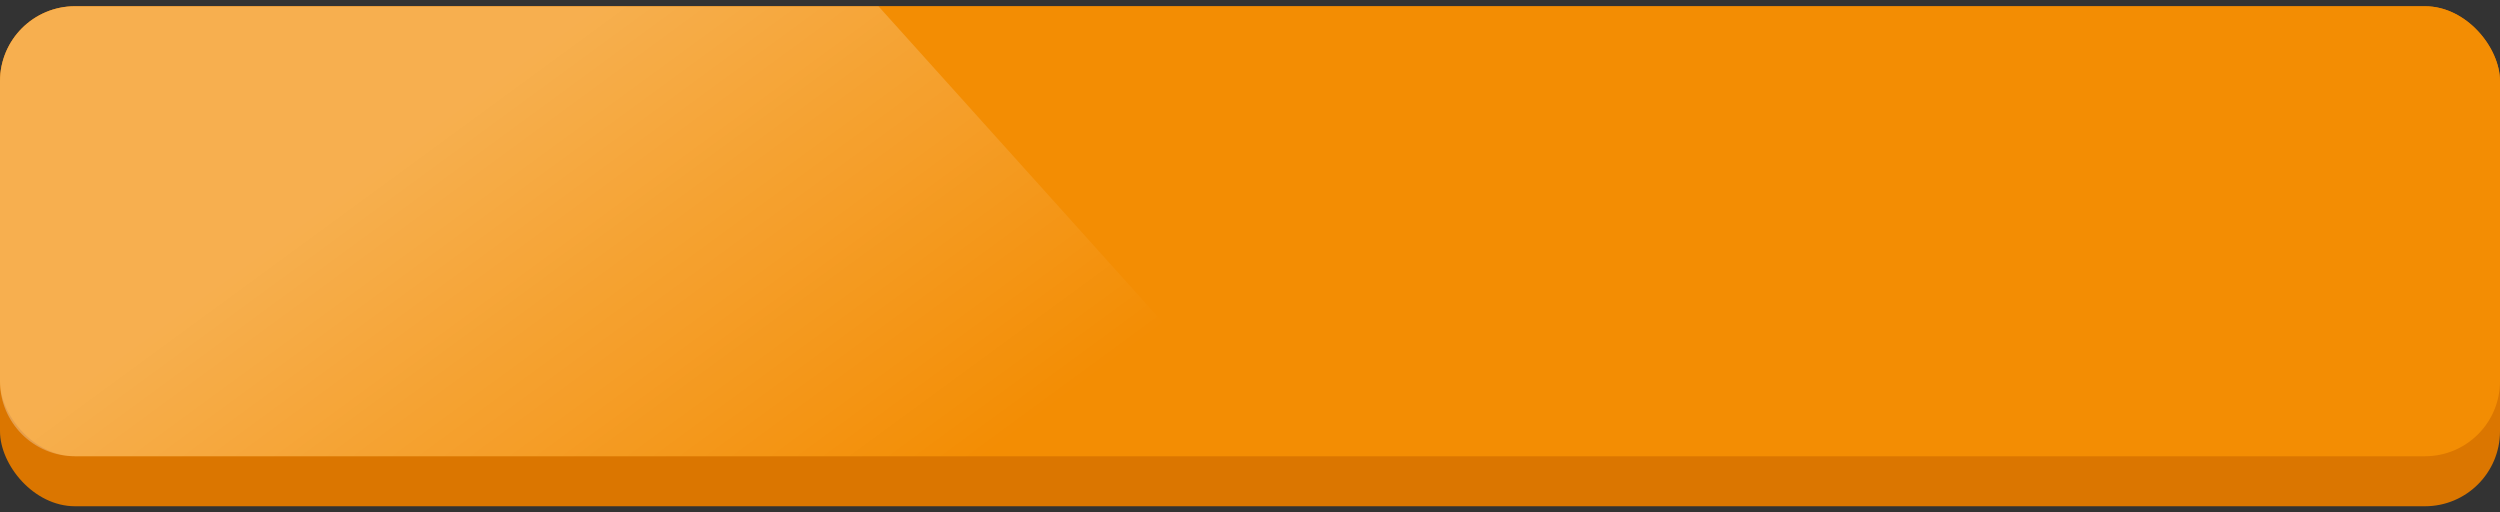 <svg width="200" height="41" viewBox="0 0 200 41" fill="none" xmlns="http://www.w3.org/2000/svg">
<rect x="0" y="0" width="200" height="41" fill="#333333" stroke="none"/>
<g clip-path="url(#clip0_2567_67299)">
<rect y="0.5" width="200" height="40" rx="6" fill="#DB7600"/>
<rect y="0.5" width="200" height="36" rx="6" fill="#F38D03"/>
<path d="M0 6.5C0 3.186 2.686 0.5 6 0.5H70.276L102.667 36.5H6C2.686 36.5 0 33.814 0 30.5V6.5Z" fill="url(#paint0_linear_2567_67299)" fill-opacity="0.3"/>
</g>
<defs>
<linearGradient id="paint0_linear_2567_67299" x1="48.091" y1="0.5" x2="76.009" y2="38.611" gradientUnits="userSpaceOnUse">
<stop stop-color="white"/>
<stop offset="1" stop-color="white" stop-opacity="0"/>
</linearGradient>
<clipPath id="clip0_2567_67299">
<rect y="0.5" width="200" height="40" rx="6" fill="white"/>
</clipPath>
</defs>
</svg>
